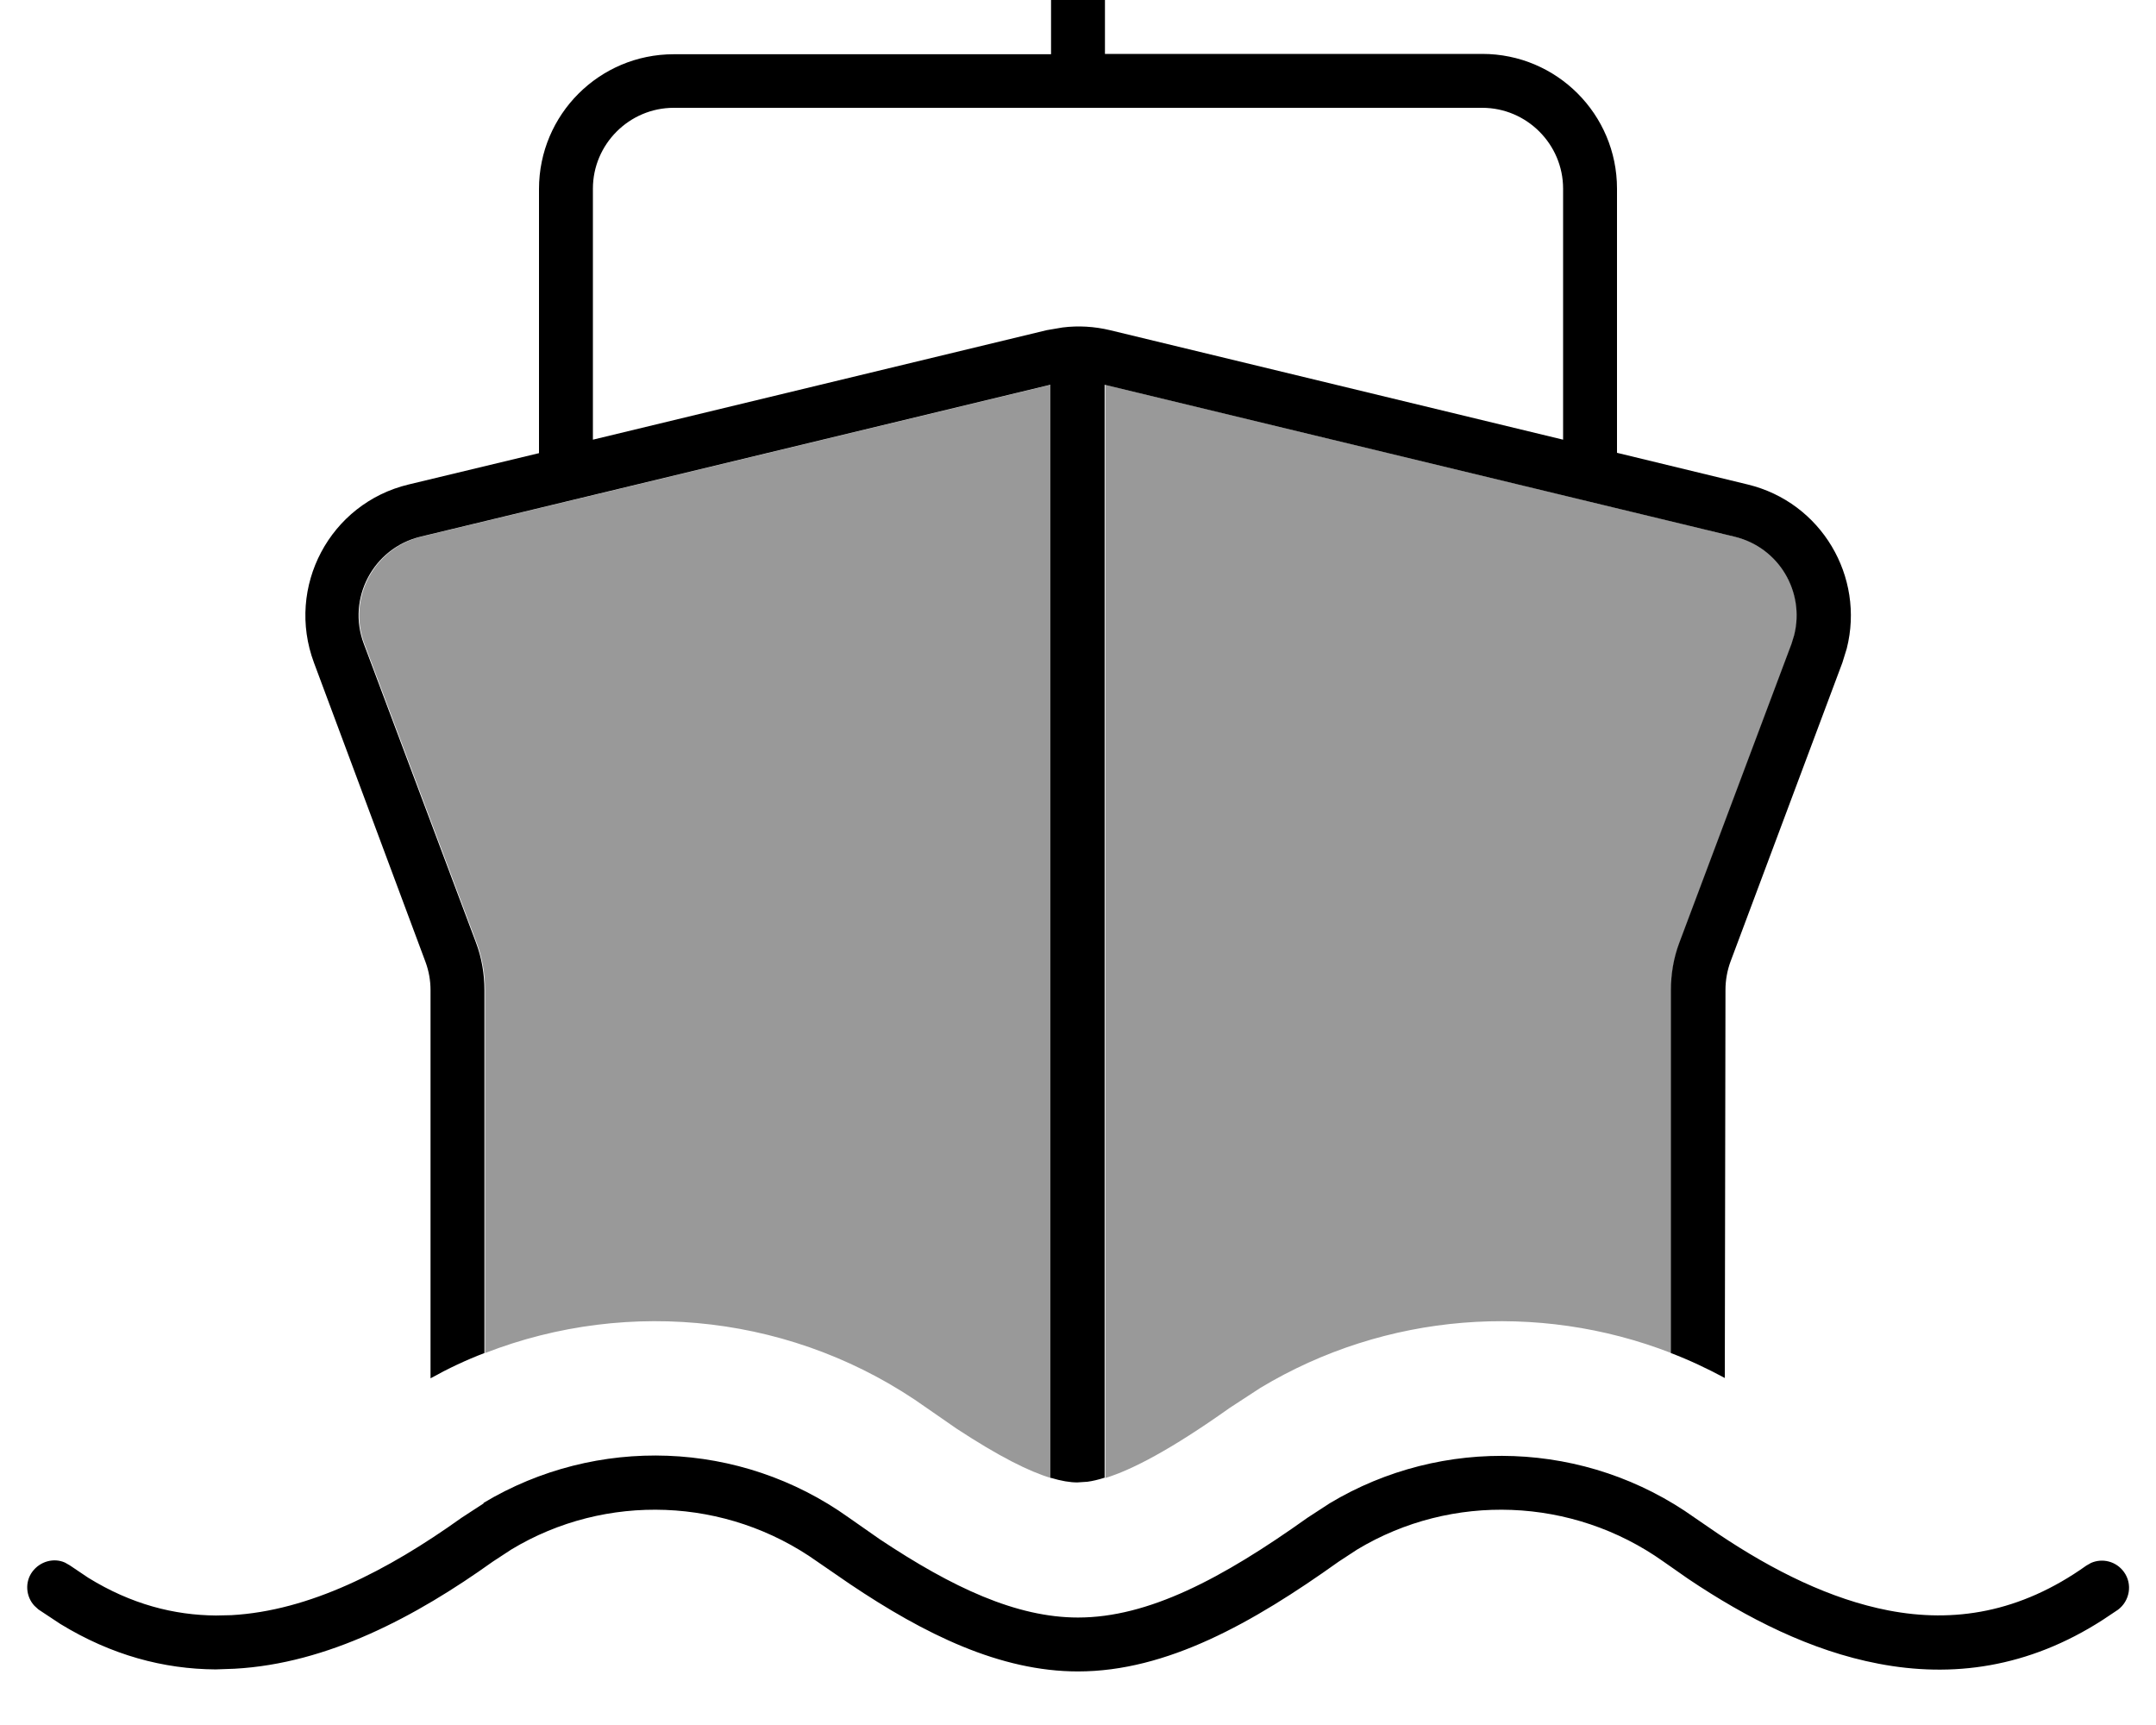 <svg xmlns="http://www.w3.org/2000/svg" viewBox="0 0 640 512"><!--! Font Awesome Pro 7.0.1 by @fontawesome - https://fontawesome.com License - https://fontawesome.com/license (Commercial License) Copyright 2025 Fonticons, Inc. --><path opacity=".4" fill="currentColor" d="M108.2 191.1c-5.1-13.5 2.8-28.4 16.8-31.8l187-45.1 0 324.5c-6.4-1.9-15.3-6.3-28.1-14.7l-8.8-6.1c-38.7-27.6-88.2-33-131.1-16.3l0-107.7c0-4.8-.8-9.6-2.5-14.1l-33.3-88.7zM328 114.2l187 45.1c13.1 3.2 20.9 16.5 17.7 29.2l-.8 2.6-33.3 88.7c-1.7 4.5-2.5 9.3-2.5 14.1l0 107.7c-39.6-15.4-84.8-12-121.9 10.3l-9.2 6c-17.6 12.5-29.1 18.4-36.9 20.8l0-324.4z"/><path fill="currentColor" d="M143.5 446.1c33.5-20.1 76.2-18.7 108.4 4.3l9.3 6.5c21.5 14.3 40.5 23.2 58.8 23.2 20.9 0 42.7-11.5 68.1-29.6l6.6-4.3c33.5-20.1 76.2-18.7 108.4 4.3l7 4.8c16.4 11 33.4 19.4 50.5 22.7 19.2 3.7 38.9 .8 58.7-13.3l1.4-.8c3.4-1.5 7.5-.5 9.8 2.7 2.6 3.6 1.7 8.6-1.8 11.2l-4.5 3c-22.2 14.3-44.8 17.2-66.6 13-20-3.8-39.1-13.5-56.5-25.2l-7.3-5.1c-27-19.2-62.8-20.5-90.9-3.6l-5.5 3.6c-25.5 18.2-51 32.6-77.4 32.6-23.1 0-45.5-11-67.8-26l-9.6-6.6c-27-19.2-62.8-20.5-90.8-3.6l-5.5 3.6c-22.8 16.3-49 30.3-76.7 31.8l-5.6 .2c-15.4-.1-30.9-4.2-46.1-13.5l-6.5-4.3-1.2-1.1c-2.5-2.7-2.9-7-.6-10.1s6.4-4.2 9.7-2.7l1.4 .8 5.5 3.7c12.8 7.9 25.5 11.1 37.9 11.2l4.6-.1c23.1-1.3 46.2-13.1 68.3-28.9l6.6-4.3zM320-32c4.4 0 8 3.6 8 8l0 40 112 0c22.1 0 40 17.9 40 40l0 78.4 38.8 9.4c21.9 5.3 34.8 27.4 29.4 48.7l-1.3 4.2-33.2 88.7c-1 2.7-1.5 5.6-1.5 8.4L512 409c-5.2-2.8-10.5-5.3-16-7.4l0-107.7c0-4.8 .8-9.6 2.5-14.1l33.3-88.7 .8-2.6c3.2-12.8-4.5-26-17.7-29.2l-187-45.1 0 324.4c-1.9 .6-3.6 1-5.1 1.2l-3 .2c-2.1 0-4.7-.4-8-1.4l0-324.4-187 45.1c-14 3.4-21.9 18.3-16.8 31.8l33.3 88.7c1.7 4.5 2.5 9.3 2.5 14.1l0 107.7c-5.5 2.1-10.8 4.6-16 7.5l0-115.2c0-2.9-.5-5.7-1.5-8.4L93.2 196.7c-8.4-22.5 4.7-47.3 28.1-52.9l38.7-9.3 0-78.4c0-22.1 17.9-40 40-40l112 0 0-40c0-4.4 3.6-8 8-8zM200 32c-13.2 0-24 10.8-24 24l0 74.5 134.7-32.5 4.7-.8c4.7-.6 9.5-.3 14.1 .8L464 130.5 464 56c0-13.2-10.8-24-24-24L200 32z"/></svg>